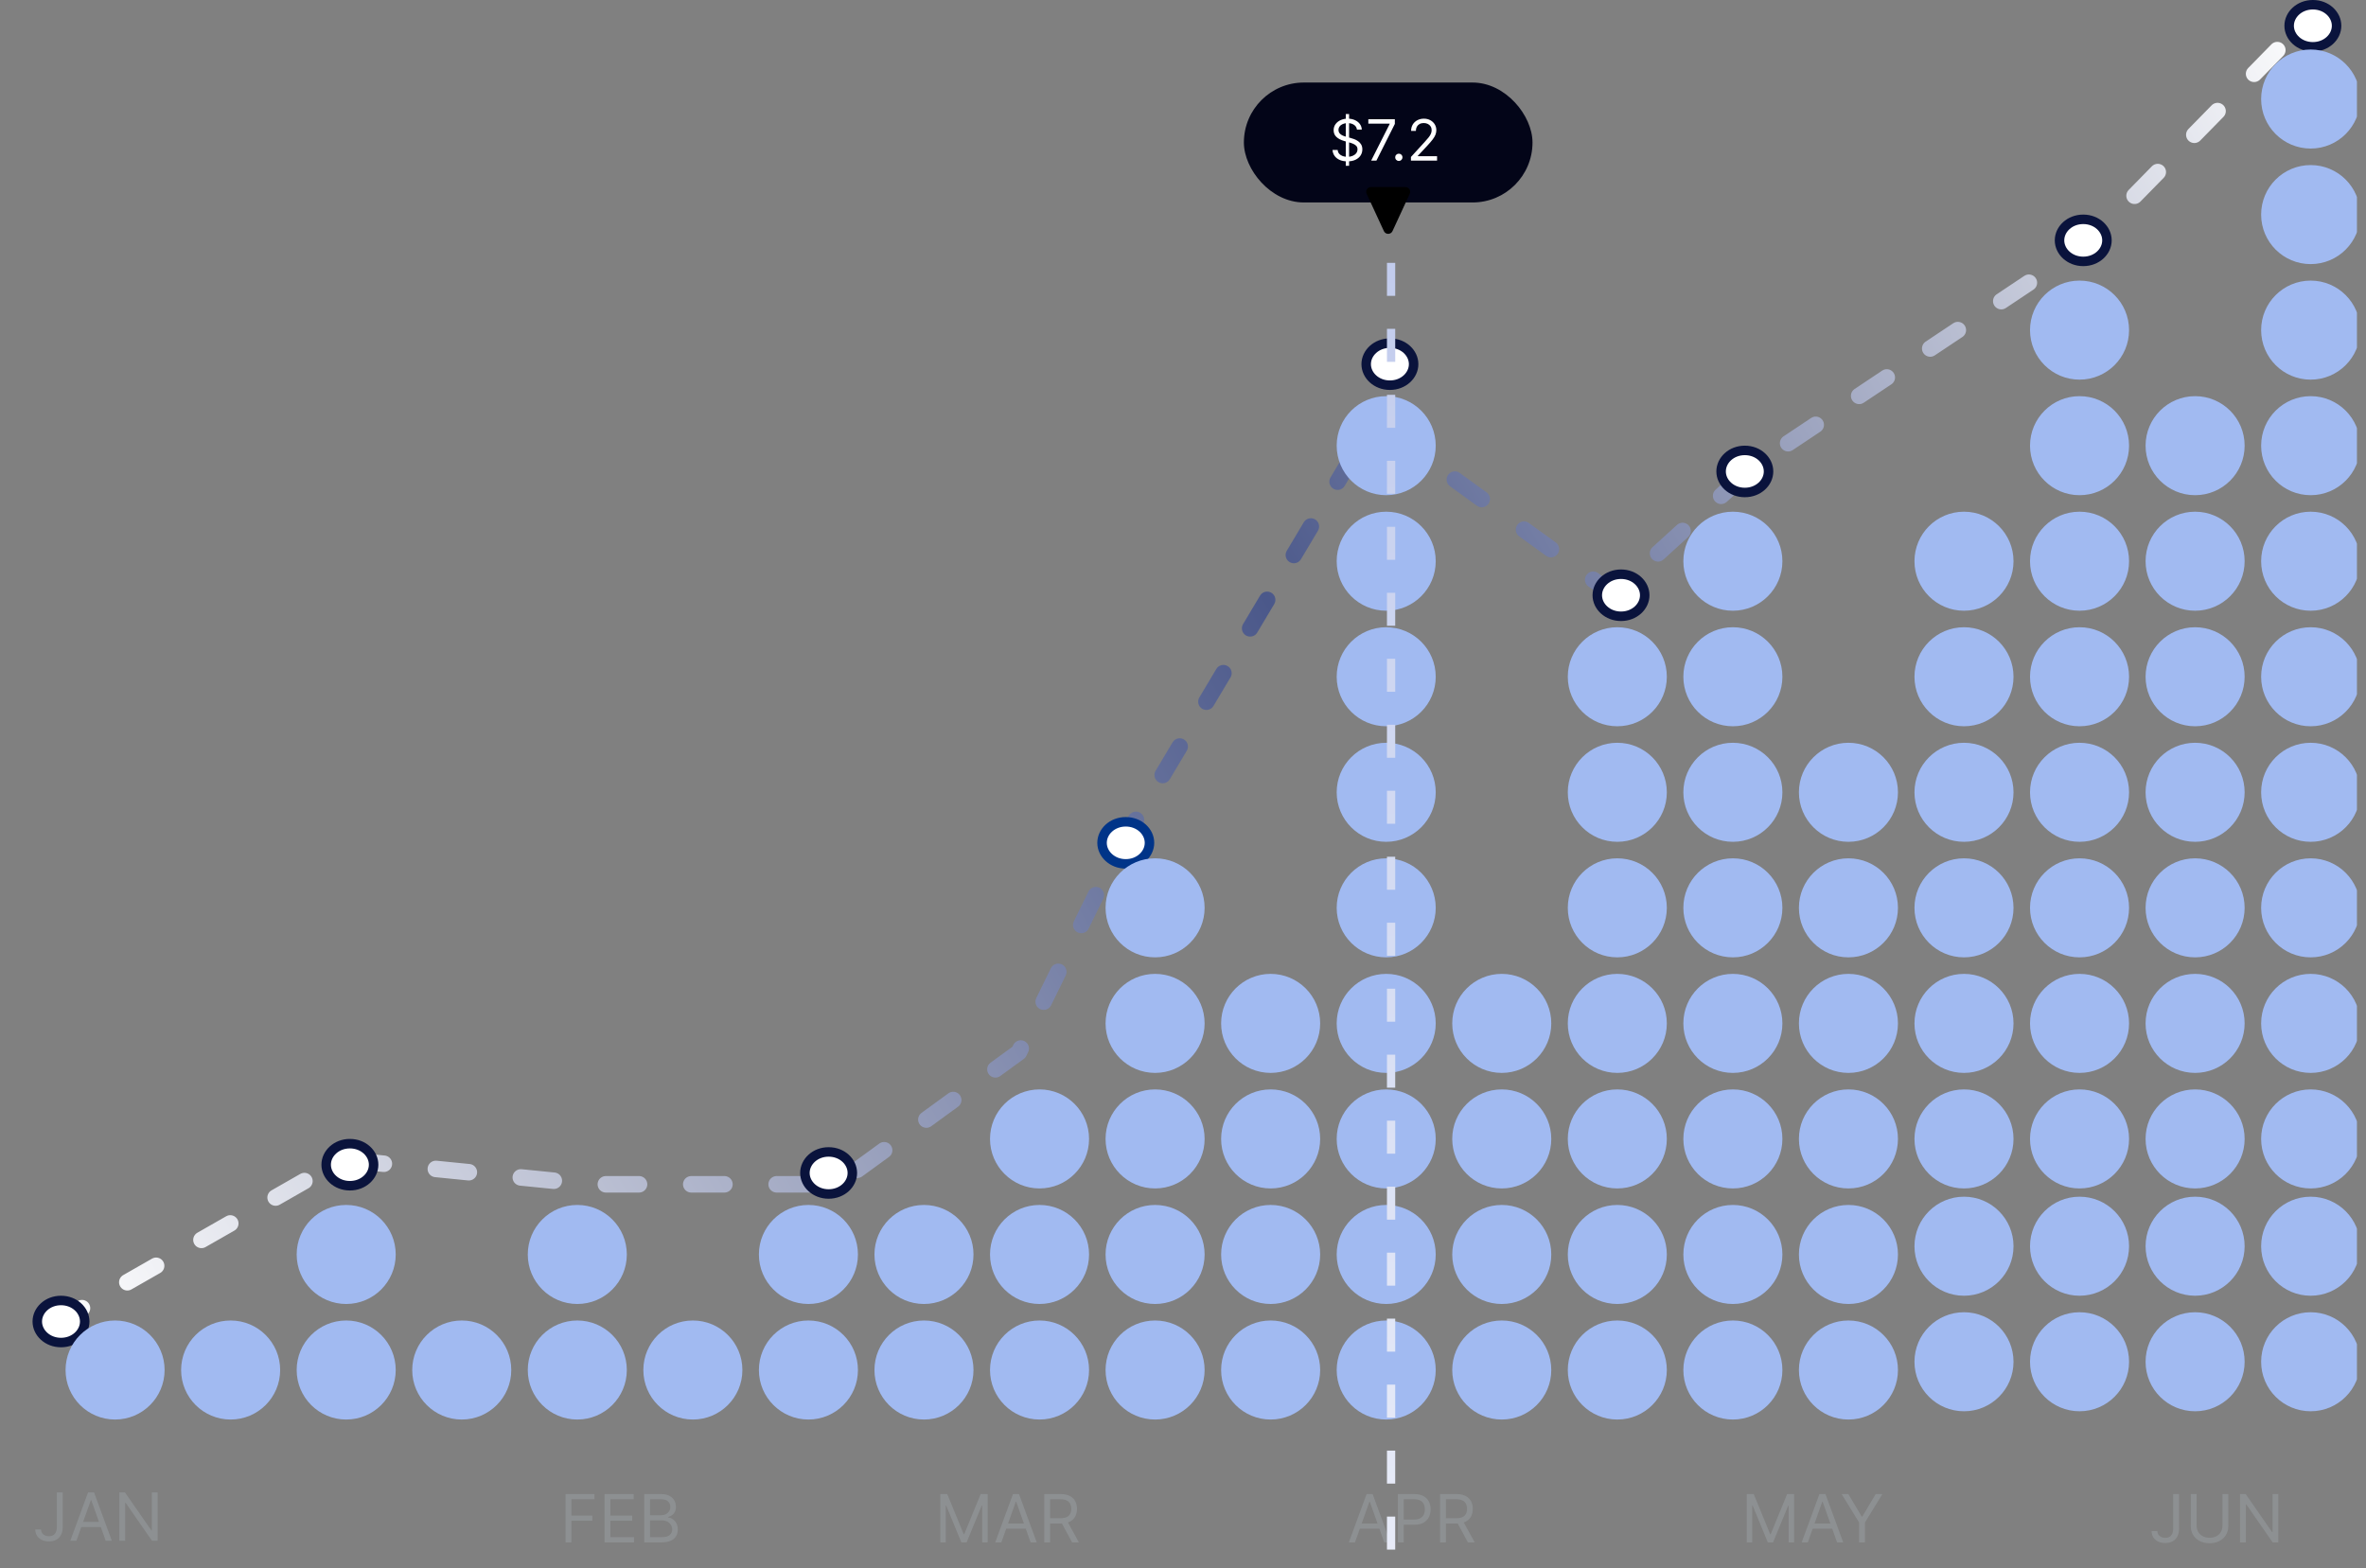 <svg width="261" height="173" viewBox="0 0 261 173" fill="none" xmlns="http://www.w3.org/2000/svg">
<rect x="0" y="0" width="261" height="173" fill="#808080" stroke="none"/>
<g clip-path="url(#clip0_310_11802)">
<path d="M62.386 170.162V164.834H65.58V165.406H63.031V167.207H65.341V167.779H63.031V170.162H62.386ZM66.685 170.162V164.834H69.901V165.406H67.331V167.207H69.734V167.779H67.331V169.59H69.943V170.162H66.685ZM71.064 170.162V164.834H72.927C73.298 164.834 73.604 164.898 73.845 165.026C74.086 165.153 74.266 165.324 74.384 165.539C74.502 165.752 74.561 165.989 74.561 166.249C74.561 166.478 74.52 166.667 74.438 166.816C74.359 166.966 74.253 167.083 74.121 167.17C73.991 167.257 73.85 167.321 73.697 167.363V167.415C73.86 167.425 74.024 167.482 74.189 167.586C74.353 167.691 74.491 167.84 74.602 168.034C74.713 168.228 74.769 168.466 74.769 168.747C74.769 169.014 74.708 169.254 74.587 169.467C74.465 169.681 74.274 169.85 74.012 169.975C73.75 170.1 73.409 170.162 72.989 170.162H71.064ZM71.709 169.59H72.989C73.411 169.59 73.71 169.508 73.887 169.345C74.066 169.18 74.155 168.981 74.155 168.747C74.155 168.566 74.109 168.4 74.017 168.247C73.925 168.093 73.794 167.97 73.624 167.878C73.454 167.784 73.253 167.737 73.02 167.737H71.709V169.59ZM71.709 167.175H72.906C73.1 167.175 73.275 167.137 73.431 167.061C73.589 166.985 73.714 166.877 73.806 166.738C73.9 166.6 73.947 166.437 73.947 166.249C73.947 166.015 73.865 165.816 73.702 165.653C73.539 165.489 73.281 165.406 72.927 165.406H71.709V167.175Z" fill="#8D9092"/>
<path d="M6.275 164.656H6.92V168.465C6.92 168.805 6.858 169.094 6.733 169.331C6.608 169.569 6.432 169.749 6.205 169.873C5.977 169.996 5.709 170.057 5.401 170.057C5.109 170.057 4.85 170.004 4.623 169.899C4.396 169.791 4.217 169.638 4.087 169.441C3.957 169.243 3.892 169.008 3.892 168.736H4.526C4.526 168.886 4.564 169.018 4.638 169.131C4.715 169.242 4.819 169.329 4.951 169.391C5.082 169.454 5.232 169.485 5.401 169.485C5.586 169.485 5.744 169.446 5.874 169.368C6.004 169.29 6.103 169.175 6.171 169.024C6.24 168.872 6.275 168.685 6.275 168.465V164.656ZM8.432 169.984H7.755L9.712 164.656H10.378L12.334 169.984H11.658L10.065 165.499H10.024L8.432 169.984ZM8.681 167.903H11.408V168.475H8.681V167.903ZM17.389 164.656V169.984H16.765L13.861 165.801H13.809V169.984H13.164V164.656H13.788L16.702 168.85H16.754V164.656H17.389Z" fill="#8D9092"/>
<path d="M103.726 164.834H104.496L106.307 169.257H106.37L108.18 164.834H108.95V170.162H108.347V166.114H108.295L106.63 170.162H106.047L104.382 166.114H104.33V170.162H103.726V164.834ZM110.463 170.162H109.786L111.743 164.834H112.409L114.365 170.162H113.689L112.097 165.677H112.055L110.463 170.162ZM110.712 168.081H113.439V168.653H110.712V168.081ZM115.195 170.162V164.834H116.995C117.412 164.834 117.753 164.905 118.021 165.047C118.288 165.188 118.485 165.381 118.614 165.627C118.742 165.874 118.806 166.154 118.806 166.468C118.806 166.782 118.742 167.06 118.614 167.303C118.485 167.546 118.289 167.736 118.023 167.875C117.758 168.012 117.419 168.081 117.006 168.081H115.549V167.498H116.985C117.27 167.498 117.498 167.456 117.672 167.373C117.847 167.29 117.974 167.172 118.052 167.019C118.132 166.865 118.171 166.681 118.171 166.468C118.171 166.254 118.132 166.068 118.052 165.908C117.972 165.749 117.844 165.626 117.669 165.539C117.494 165.45 117.263 165.406 116.975 165.406H115.84V170.162H115.195ZM117.703 167.769L119.014 170.162H118.265L116.975 167.769H117.703Z" fill="#8D9092"/>
<path d="M149.473 170.162H148.797L150.753 164.834H151.419L153.376 170.162H152.699L151.107 165.677H151.065L149.473 170.162ZM149.723 168.081H152.449V168.653H149.723V168.081ZM154.206 170.162V164.834H156.006C156.424 164.834 156.766 164.909 157.031 165.06C157.298 165.209 157.496 165.411 157.624 165.666C157.753 165.921 157.817 166.206 157.817 166.52C157.817 166.834 157.753 167.119 157.624 167.376C157.498 167.632 157.302 167.837 157.036 167.99C156.771 168.141 156.431 168.216 156.016 168.216H154.726V167.644H155.996C156.282 167.644 156.512 167.594 156.685 167.495C156.858 167.397 156.984 167.263 157.062 167.095C157.142 166.925 157.182 166.733 157.182 166.52C157.182 166.306 157.142 166.116 157.062 165.947C156.984 165.779 156.858 165.647 156.682 165.552C156.507 165.455 156.275 165.406 155.985 165.406H154.851V170.162H154.206ZM158.856 170.162V164.834H160.656C161.073 164.834 161.414 164.905 161.681 165.047C161.949 165.188 162.146 165.381 162.275 165.627C162.403 165.874 162.467 166.154 162.467 166.468C162.467 166.782 162.403 167.06 162.275 167.303C162.146 167.546 161.949 167.736 161.684 167.875C161.419 168.012 161.08 168.081 160.667 168.081H159.21V167.498H160.646C160.93 167.498 161.159 167.456 161.333 167.373C161.508 167.29 161.635 167.172 161.713 167.019C161.793 166.865 161.832 166.681 161.832 166.468C161.832 166.254 161.793 166.068 161.713 165.908C161.633 165.749 161.505 165.626 161.33 165.539C161.155 165.45 160.924 165.406 160.636 165.406H159.501V170.162H158.856ZM161.364 167.769L162.675 170.162H161.926L160.636 167.769H161.364Z" fill="#8D9092"/>
<path d="M192.689 164.834H193.459L195.27 169.257H195.332L197.143 164.834H197.913V170.162H197.31V166.114H197.258L195.593 170.162H195.01L193.345 166.114H193.293V170.162H192.689V164.834ZM199.426 170.162H198.749L200.706 164.834H201.372L203.328 170.162H202.652L201.059 165.677H201.018L199.426 170.162ZM199.675 168.081H202.402V168.653H199.675V168.081ZM203.156 164.834H203.895L205.373 167.321H205.435L206.913 164.834H207.652L205.727 167.966V170.162H205.082V167.966L203.156 164.834Z" fill="#8D9092"/>
<path d="M239.733 164.834H240.378V168.643C240.378 168.983 240.316 169.271 240.191 169.509C240.066 169.747 239.89 169.927 239.663 170.05C239.435 170.173 239.167 170.235 238.859 170.235C238.567 170.235 238.308 170.182 238.081 170.076C237.854 169.969 237.675 169.816 237.545 169.618C237.415 169.421 237.35 169.186 237.35 168.913H237.984C237.984 169.064 238.022 169.196 238.096 169.309C238.173 169.42 238.277 169.506 238.409 169.569C238.54 169.631 238.69 169.663 238.859 169.663C239.044 169.663 239.202 169.624 239.332 169.546C239.462 169.467 239.561 169.353 239.629 169.202C239.698 169.049 239.733 168.863 239.733 168.643V164.834ZM245.168 164.834H245.813V168.362C245.813 168.726 245.727 169.051 245.555 169.337C245.385 169.622 245.145 169.846 244.835 170.011C244.524 170.174 244.16 170.256 243.742 170.256C243.324 170.256 242.96 170.174 242.649 170.011C242.339 169.846 242.098 169.622 241.926 169.337C241.756 169.051 241.671 168.726 241.671 168.362V164.834H242.316V168.31C242.316 168.57 242.373 168.801 242.488 169.004C242.602 169.206 242.765 169.364 242.977 169.48C243.19 169.595 243.445 169.652 243.742 169.652C244.039 169.652 244.294 169.595 244.507 169.48C244.72 169.364 244.883 169.206 244.996 169.004C245.11 168.801 245.168 168.57 245.168 168.31V164.834ZM251.327 164.834V170.162H250.702L247.799 165.979H247.747V170.162H247.101V164.834H247.726L250.64 169.028H250.692V164.834H251.327Z" fill="#8D9092"/>
<path d="M5.866 146.139L37.735 127.929L65.05 130.66H92.366L112.398 116.092L123.324 93.784L151.55 46.437L177.956 65.558L193.435 51.444L230.311 26.86L252.619 4.097L255.5 2" stroke="url(#paint0_linear_310_11802)" stroke-width="1.821" stroke-linecap="round" stroke-linejoin="round" stroke-dasharray="3.66 5.76"/>
<path d="M9.346 145.797C9.346 147.031 8.225 148.117 6.73 148.117C5.235 148.117 4.113 147.031 4.113 145.797C4.113 144.562 5.235 143.476 6.73 143.476C8.225 143.476 9.346 144.562 9.346 145.797Z" fill="white" stroke="#0A133C" stroke-width="1.047"/>
<path d="M41.214 128.496C41.214 129.731 40.093 130.817 38.598 130.817C37.103 130.817 35.981 129.731 35.981 128.496C35.981 127.262 37.103 126.176 38.598 126.176C40.093 126.176 41.214 127.262 41.214 128.496Z" fill="white" stroke="#0A133C" stroke-width="1.047"/>
<path d="M94.025 129.408C94.025 130.642 92.903 131.728 91.408 131.728C89.913 131.728 88.792 130.642 88.792 129.408C88.792 128.173 89.913 127.087 91.408 127.087C92.903 127.087 94.025 128.173 94.025 129.408Z" fill="white" stroke="#0A133C" stroke-width="1.047"/>
<path d="M155.941 40.176C155.941 41.41 154.819 42.496 153.324 42.496C151.829 42.496 150.708 41.41 150.708 40.176C150.708 38.941 151.829 37.855 153.324 37.855C154.819 37.855 155.941 38.941 155.941 40.176Z" fill="white" stroke="#0A133C" stroke-width="1.047"/>
<path d="M126.803 92.986C126.803 94.22 125.682 95.307 124.187 95.307C122.692 95.307 121.57 94.22 121.57 92.986C121.57 91.752 122.692 90.665 124.187 90.665C125.682 90.665 126.803 91.752 126.803 92.986Z" fill="white" stroke="#003488" stroke-width="1.047"/>
<path d="M181.435 65.671C181.435 66.905 180.314 67.991 178.819 67.991C177.324 67.991 176.202 66.905 176.202 65.671C176.202 64.436 177.324 63.35 178.819 63.35C180.314 63.35 181.435 64.436 181.435 65.671Z" fill="white" stroke="#0A133C" stroke-width="1.047"/>
<path d="M232.424 26.518C232.424 27.752 231.303 28.838 229.808 28.838C228.313 28.838 227.191 27.752 227.191 26.518C227.191 25.283 228.313 24.197 229.808 24.197C231.303 24.197 232.424 25.283 232.424 26.518Z" fill="white" stroke="#0A133C" stroke-width="1.047"/>
<path d="M195.093 52.013C195.093 53.247 193.972 54.333 192.477 54.333C190.982 54.333 189.86 53.247 189.86 52.013C189.86 50.778 190.982 49.692 192.477 49.692C193.972 49.692 195.093 50.778 195.093 52.013Z" fill="white" stroke="#0A133C" stroke-width="1.047"/>
<path d="M257.756 2.844C257.756 4.078 256.635 5.165 255.14 5.165C253.645 5.165 252.523 4.078 252.523 2.844C252.523 1.61 253.645 0.523 255.14 0.523C256.635 0.523 257.756 1.61 257.756 2.844Z" fill="white" stroke="#0A133C" stroke-width="1.047"/>
<rect x="137.216" y="9.105" width="31.839" height="13.233" rx="6.617" fill="#030518"/>
<path d="M148.455 18.293V12.584H148.821V18.293H148.455ZM149.686 14.296C149.66 14.07 149.551 13.895 149.361 13.77C149.171 13.645 148.937 13.583 148.661 13.583C148.458 13.583 148.281 13.616 148.13 13.681C147.98 13.746 147.862 13.836 147.778 13.951C147.694 14.065 147.653 14.195 147.653 14.341C147.653 14.463 147.682 14.568 147.74 14.655C147.799 14.742 147.875 14.814 147.967 14.872C148.059 14.928 148.156 14.975 148.257 15.012C148.358 15.048 148.451 15.077 148.536 15.099L149 15.224C149.118 15.255 149.251 15.298 149.396 15.353C149.544 15.408 149.684 15.483 149.818 15.579C149.953 15.672 150.065 15.793 150.152 15.94C150.24 16.087 150.284 16.268 150.284 16.482C150.284 16.729 150.219 16.952 150.09 17.151C149.962 17.35 149.775 17.508 149.528 17.626C149.283 17.743 148.985 17.802 148.634 17.802C148.307 17.802 148.024 17.749 147.784 17.644C147.546 17.538 147.359 17.391 147.222 17.202C147.087 17.013 147.01 16.794 146.993 16.544H147.563C147.578 16.717 147.636 16.859 147.737 16.972C147.84 17.084 147.969 17.167 148.125 17.222C148.283 17.276 148.452 17.302 148.634 17.302C148.845 17.302 149.034 17.268 149.202 17.2C149.37 17.13 149.504 17.033 149.602 16.91C149.7 16.785 149.749 16.639 149.749 16.473C149.749 16.321 149.706 16.198 149.622 16.103C149.537 16.008 149.425 15.93 149.287 15.871C149.149 15.811 149 15.759 148.839 15.715L148.277 15.554C147.92 15.451 147.638 15.305 147.43 15.115C147.221 14.925 147.117 14.675 147.117 14.368C147.117 14.112 147.187 13.889 147.325 13.699C147.465 13.507 147.652 13.358 147.887 13.253C148.123 13.146 148.387 13.092 148.678 13.092C148.973 13.092 149.234 13.145 149.463 13.251C149.692 13.355 149.874 13.497 150.008 13.679C150.143 13.86 150.214 14.066 150.222 14.296H149.686ZM151.256 17.722L153.298 13.681V13.645H150.944V13.155H153.869V13.672L151.836 17.722H151.256ZM154.308 17.757C154.198 17.757 154.104 17.718 154.025 17.639C153.946 17.56 153.907 17.466 153.907 17.356C153.907 17.246 153.946 17.151 154.025 17.073C154.104 16.994 154.198 16.955 154.308 16.955C154.418 16.955 154.513 16.994 154.591 17.073C154.67 17.151 154.709 17.246 154.709 17.356C154.709 17.429 154.691 17.496 154.654 17.557C154.618 17.618 154.57 17.667 154.509 17.704C154.449 17.739 154.382 17.757 154.308 17.757ZM155.645 17.722V17.32L157.152 15.67C157.329 15.477 157.475 15.309 157.59 15.166C157.704 15.022 157.789 14.887 157.844 14.76C157.9 14.632 157.929 14.499 157.929 14.359C157.929 14.198 157.89 14.059 157.813 13.942C157.737 13.824 157.633 13.734 157.5 13.67C157.368 13.606 157.219 13.574 157.054 13.574C156.879 13.574 156.726 13.61 156.595 13.683C156.466 13.755 156.365 13.855 156.294 13.984C156.224 14.114 156.189 14.265 156.189 14.439H155.663C155.663 14.171 155.725 13.937 155.848 13.734C155.971 13.532 156.139 13.375 156.352 13.262C156.566 13.149 156.806 13.092 157.072 13.092C157.34 13.092 157.577 13.149 157.784 13.262C157.99 13.375 158.152 13.527 158.27 13.719C158.387 13.911 158.446 14.124 158.446 14.359C158.446 14.527 158.415 14.691 158.354 14.852C158.295 15.011 158.191 15.188 158.042 15.385C157.895 15.579 157.691 15.817 157.429 16.098L156.403 17.195V17.231H158.526V17.722H155.645Z" fill="white"/>
<path d="M153.611 25.496C153.423 25.901 152.848 25.901 152.66 25.496L150.759 21.38C150.599 21.033 150.853 20.637 151.234 20.637L155.037 20.637C155.419 20.637 155.672 21.033 155.512 21.38L153.611 25.496Z" fill="black"/>
<g clip-path="url(#clip1_310_11802)">
<circle cx="89.179" cy="151.148" r="5.463" fill="#A1BAF1"/>
<circle cx="76.432" cy="151.148" r="5.463" fill="#A1BAF1"/>
<circle cx="89.179" cy="138.4" r="5.463" fill="#A1BAF1"/>
<circle cx="63.684" cy="138.4" r="5.463" fill="#A1BAF1"/>
<circle cx="38.19" cy="138.4" r="5.463" fill="#A1BAF1"/>
<circle cx="63.684" cy="151.148" r="5.463" fill="#A1BAF1"/>
<circle cx="50.937" cy="151.148" r="5.463" fill="#A1BAF1"/>
<circle cx="38.19" cy="151.148" r="5.463" fill="#A1BAF1"/>
<circle cx="25.442" cy="151.148" r="5.463" fill="#A1BAF1"/>
<circle cx="12.695" cy="151.148" r="5.463" fill="#A1BAF1"/>
<circle cx="101.926" cy="151.148" r="5.463" fill="#A1BAF1"/>
<circle cx="114.674" cy="151.148" r="5.463" fill="#A1BAF1"/>
<circle cx="127.421" cy="151.148" r="5.463" fill="#A1BAF1"/>
<circle cx="127.421" cy="138.4" r="5.463" fill="#A1BAF1"/>
<circle cx="127.421" cy="125.653" r="5.463" fill="#A1BAF1"/>
<circle cx="127.421" cy="112.906" r="5.463" fill="#A1BAF1"/>
<circle cx="140.168" cy="112.906" r="5.463" fill="#A1BAF1"/>
<circle cx="140.168" cy="125.653" r="5.463" fill="#A1BAF1"/>
<circle cx="140.168" cy="138.4" r="5.463" fill="#A1BAF1"/>
<circle cx="140.168" cy="151.148" r="5.463" fill="#A1BAF1"/>
<circle cx="152.916" cy="151.148" r="5.463" fill="#A1BAF1"/>
<circle cx="152.916" cy="138.4" r="5.463" fill="#A1BAF1"/>
<circle cx="152.916" cy="125.653" r="5.463" fill="#A1BAF1"/>
<circle cx="152.916" cy="112.906" r="5.463" fill="#A1BAF1"/>
<circle cx="152.916" cy="100.158" r="5.463" fill="#A1BAF1"/>
<circle cx="152.916" cy="87.41" r="5.463" fill="#A1BAF1"/>
<circle cx="152.916" cy="74.663" r="5.463" fill="#A1BAF1"/>
<circle cx="152.916" cy="61.916" r="5.463" fill="#A1BAF1"/>
<circle cx="152.916" cy="49.169" r="5.463" fill="#A1BAF1"/>
<circle cx="165.663" cy="125.653" r="5.463" fill="#A1BAF1"/>
<circle cx="165.663" cy="138.4" r="5.463" fill="#A1BAF1"/>
<circle cx="165.663" cy="151.148" r="5.463" fill="#A1BAF1"/>
<circle cx="178.41" cy="151.148" r="5.463" fill="#A1BAF1"/>
<circle cx="178.41" cy="138.4" r="5.463" fill="#A1BAF1"/>
<circle cx="178.41" cy="125.653" r="5.463" fill="#A1BAF1"/>
<circle cx="178.41" cy="112.906" r="5.463" fill="#A1BAF1"/>
<circle cx="191.158" cy="112.906" r="5.463" fill="#A1BAF1"/>
<circle cx="191.158" cy="100.158" r="5.463" fill="#A1BAF1"/>
<circle cx="191.158" cy="87.41" r="5.463" fill="#A1BAF1"/>
<circle cx="191.158" cy="74.663" r="5.463" fill="#A1BAF1"/>
<circle cx="191.158" cy="61.916" r="5.463" fill="#A1BAF1"/>
<circle cx="191.158" cy="125.653" r="5.463" fill="#A1BAF1"/>
<circle cx="191.158" cy="138.4" r="5.463" fill="#A1BAF1"/>
<circle cx="191.158" cy="151.148" r="5.463" fill="#A1BAF1"/>
<circle cx="203.906" cy="151.148" r="5.463" fill="#A1BAF1"/>
<circle cx="203.906" cy="138.4" r="5.463" fill="#A1BAF1"/>
<circle cx="203.906" cy="125.653" r="5.463" fill="#A1BAF1"/>
<circle cx="203.906" cy="112.906" r="5.463" fill="#A1BAF1"/>
<circle cx="203.906" cy="100.158" r="5.463" fill="#A1BAF1"/>
<circle cx="216.653" cy="100.158" r="5.463" fill="#A1BAF1"/>
<circle cx="216.653" cy="87.41" r="5.463" fill="#A1BAF1"/>
<circle cx="216.653" cy="74.663" r="5.463" fill="#A1BAF1"/>
<circle cx="216.653" cy="61.916" r="5.463" fill="#A1BAF1"/>
<circle cx="216.653" cy="112.906" r="5.463" fill="#A1BAF1"/>
<circle cx="216.653" cy="125.653" r="5.463" fill="#A1BAF1"/>
<circle cx="216.653" cy="137.49" r="5.463" fill="#A1BAF1"/>
<circle cx="216.653" cy="150.237" r="5.463" fill="#A1BAF1"/>
<circle cx="229.4" cy="150.237" r="5.463" fill="#A1BAF1"/>
<circle cx="242.148" cy="150.237" r="5.463" fill="#A1BAF1"/>
<circle cx="254.895" cy="150.237" r="5.463" fill="#A1BAF1"/>
<circle cx="229.4" cy="137.49" r="5.463" fill="#A1BAF1"/>
<circle cx="242.148" cy="137.49" r="5.463" fill="#A1BAF1"/>
<circle cx="254.895" cy="137.49" r="5.463" fill="#A1BAF1"/>
<circle cx="229.4" cy="125.653" r="5.463" fill="#A1BAF1"/>
<circle cx="229.4" cy="112.906" r="5.463" fill="#A1BAF1"/>
<circle cx="229.4" cy="100.158" r="5.463" fill="#A1BAF1"/>
<circle cx="229.4" cy="87.41" r="5.463" fill="#A1BAF1"/>
<circle cx="229.4" cy="74.663" r="5.463" fill="#A1BAF1"/>
<circle cx="229.4" cy="61.916" r="5.463" fill="#A1BAF1"/>
<circle cx="229.4" cy="49.169" r="5.463" fill="#A1BAF1"/>
<circle cx="229.4" cy="36.421" r="5.463" fill="#A1BAF1"/>
<circle cx="242.148" cy="125.653" r="5.463" fill="#A1BAF1"/>
<circle cx="242.148" cy="112.906" r="5.463" fill="#A1BAF1"/>
<circle cx="242.148" cy="100.158" r="5.463" fill="#A1BAF1"/>
<circle cx="242.148" cy="87.41" r="5.463" fill="#A1BAF1"/>
<circle cx="242.148" cy="74.663" r="5.463" fill="#A1BAF1"/>
<circle cx="242.148" cy="61.916" r="5.463" fill="#A1BAF1"/>
<circle cx="242.148" cy="49.169" r="5.463" fill="#A1BAF1"/>
<circle cx="254.895" cy="125.653" r="5.463" fill="#A1BAF1"/>
<circle cx="254.895" cy="112.906" r="5.463" fill="#A1BAF1"/>
<circle cx="254.895" cy="100.158" r="5.463" fill="#A1BAF1"/>
<circle cx="254.895" cy="87.41" r="5.463" fill="#A1BAF1"/>
<circle cx="254.895" cy="74.663" r="5.463" fill="#A1BAF1"/>
<circle cx="254.895" cy="61.916" r="5.463" fill="#A1BAF1"/>
<circle cx="254.895" cy="49.169" r="5.463" fill="#A1BAF1"/>
<circle cx="254.895" cy="36.421" r="5.463" fill="#A1BAF1"/>
<circle cx="254.895" cy="23.674" r="5.463" fill="#A1BAF1"/>
<circle cx="254.895" cy="10.926" r="5.463" fill="#A1BAF1"/>
<circle cx="203.906" cy="87.41" r="5.463" fill="#A1BAF1"/>
<circle cx="178.41" cy="100.158" r="5.463" fill="#A1BAF1"/>
<circle cx="178.41" cy="87.41" r="5.463" fill="#A1BAF1"/>
<circle cx="178.41" cy="74.663" r="5.463" fill="#A1BAF1"/>
<circle cx="165.663" cy="112.906" r="5.463" fill="#A1BAF1"/>
<circle cx="127.421" cy="100.158" r="5.463" fill="#A1BAF1"/>
<circle cx="114.674" cy="138.4" r="5.463" fill="#A1BAF1"/>
<circle cx="114.674" cy="125.653" r="5.463" fill="#A1BAF1"/>
<circle cx="101.926" cy="138.4" r="5.463" fill="#A1BAF1"/>
</g>
<line x1="153.455" y1="29" x2="153.455" y2="185" stroke="url(#paint1_linear_310_11802)" stroke-width="0.911" stroke-dasharray="3.64 3.64"/>
</g>
<defs>
<linearGradient id="paint0_linear_310_11802" x1="256" y1="2" x2="6" y2="146" gradientUnits="userSpaceOnUse">
<stop stop-color="white"/>
<stop offset="0.46" stop-color="#4B588A"/>
<stop offset="1" stop-color="white"/>
</linearGradient>
<linearGradient id="paint1_linear_310_11802" x1="152.5" y1="29" x2="153" y2="258.5" gradientUnits="userSpaceOnUse">
<stop stop-color="#C2CCED"/>
<stop offset="1" stop-color="white"/>
</linearGradient>
<clipPath id="clip0_310_11802">
<rect width="261" height="173" fill="white"/>
</clipPath>
<clipPath id="clip1_310_11802">
<rect width="253" height="159" fill="white" transform="translate(7 -2)"/>
</clipPath>
</defs>
</svg>
